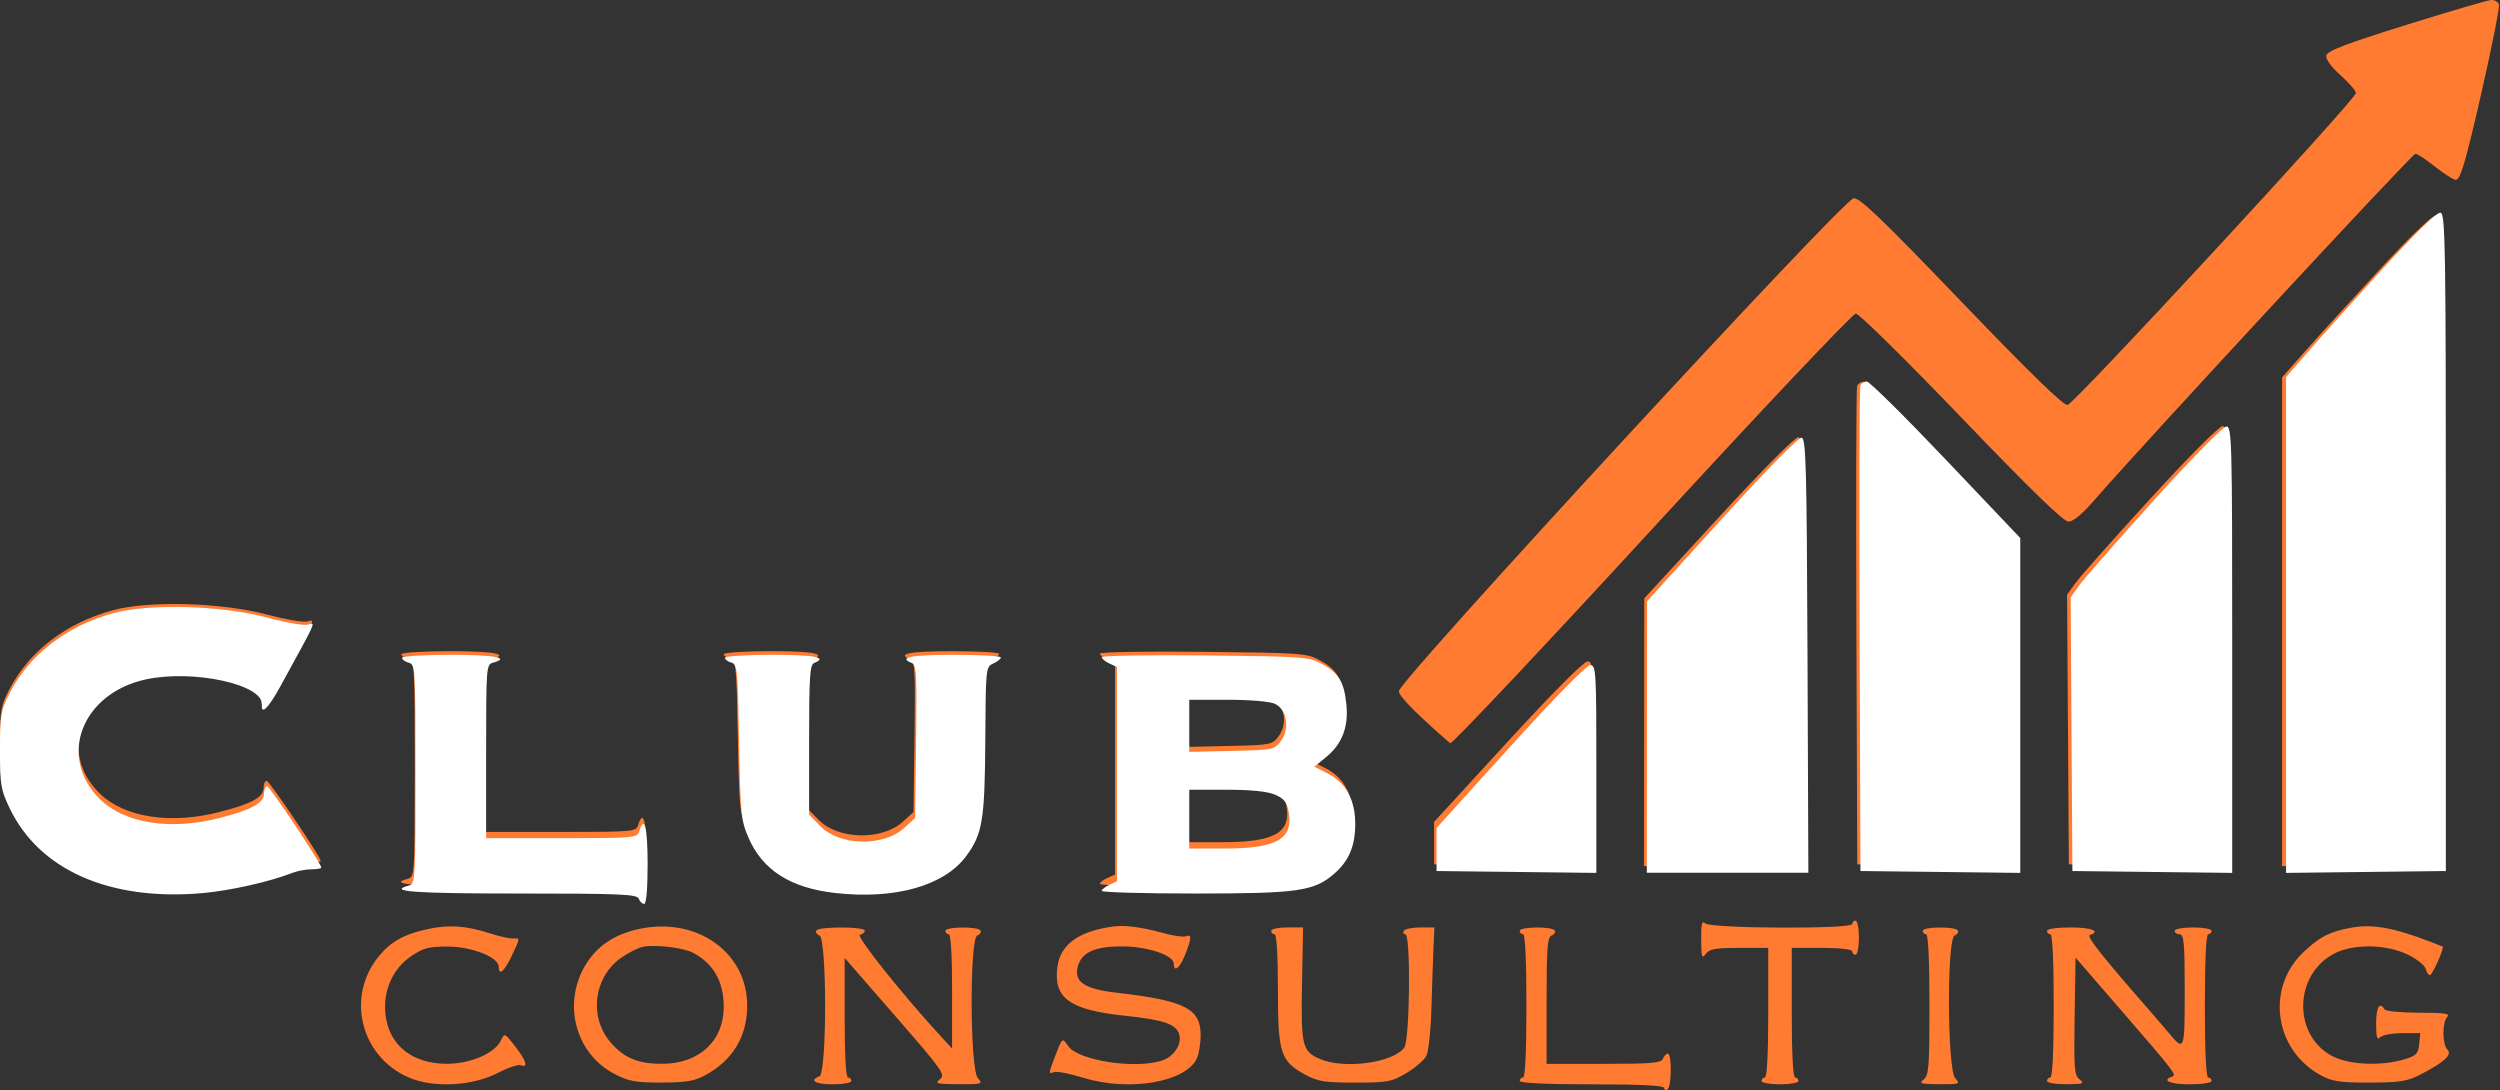 <svg width="500" height="218" viewBox="0 0 500 218" fill="none" xmlns="http://www.w3.org/2000/svg">
<rect x="0" y="0" width="500" height="218" fill="#333333" stroke="none"/>
<path fill-rule="evenodd" clip-rule="evenodd" d="M481.277 4.972C469.101 8.776 465.444 10.177 465.268 11.105C465.126 11.856 466.195 13.339 468.119 15.059C469.813 16.572 471.194 18.168 471.189 18.605C471.176 19.854 414.867 80.763 413.516 80.99C412.685 81.13 406.046 74.674 392.266 60.323C376.262 43.657 371.921 39.494 370.714 39.657C368.572 39.947 279.762 136.197 279.762 138.242C279.762 139.892 290.049 148.655 290.049 148.655C290.597 148.655 308.82 129.318 330.545 105.683C352.483 81.817 370.546 62.712 371.173 62.712C371.793 62.712 381.291 72.074 392.278 83.516C406.26 98.076 412.689 104.319 413.701 104.319C414.627 104.319 416.424 102.847 418.691 100.232C428.186 89.277 482.224 30.966 483.064 30.768C483.593 30.643 487.047 33.37 487.047 33.37C487.047 33.37 490.583 36.098 491.212 35.975C492.122 35.797 493.153 32.266 496.242 18.752C498.379 9.401 499.976 1.348 499.79 0.856C499.603 0.363 498.913 -0.022 498.255 0.001C497.597 0.023 489.957 2.261 481.277 4.972ZM475.821 54.029C470.138 60.169 463.448 67.508 460.954 70.338L456.42 75.485V124.36V173.235L472.373 173.052L488.326 172.869V108.08C488.326 48.943 488.231 43.273 487.24 43.079C486.557 42.945 482.314 47.014 475.821 54.029ZM371.423 77.206C371.246 77.676 371.18 99.391 371.276 125.464L371.45 172.869L387.403 173.052L403.356 173.235V140.226V107.216L388.512 91.785C380.348 83.298 373.235 76.354 372.706 76.354C372.176 76.354 371.599 76.738 371.423 77.206ZM430.072 99.724C422.784 107.691 416.055 115.272 415.119 116.57L413.416 118.929L413.592 145.899L413.767 172.869L429.72 173.052L445.673 173.235V129.228C445.673 87.768 445.605 85.222 444.497 85.23C443.837 85.234 437.513 91.589 430.072 99.724ZM343.77 103.451L328.853 119.666L328.825 146.438L328.796 173.21H344.923H361.048L360.876 130.419C360.724 93.016 360.575 87.602 359.695 87.431C359.106 87.318 352.489 93.974 343.77 103.451ZM22.532 122.054C13.177 124.618 5.828 130.249 1.871 137.887C0.156 141.196 0.002 142.112 3.2288e-05 148.996C-0.003 155.865 0.159 156.833 1.91 160.455C7.812 172.659 21.877 178.805 40.303 177.233C45.848 176.76 53.793 175.003 58.36 173.239C59.373 172.848 61.09 172.528 62.174 172.528C63.258 172.528 64.145 172.377 64.145 172.193C64.145 171.387 53.874 156.158 53.331 156.158C52.998 156.158 52.726 156.765 52.726 157.506C52.726 159.435 50.391 160.735 43.957 162.387C34.08 164.924 24.868 163.503 19.928 158.681C11.447 150.402 16.322 137.841 29.081 135.096C38.549 133.06 52.641 136.091 52.291 140.088C52.104 142.23 53.604 140.732 56.041 136.343C63.434 123.029 63.054 123.874 61.47 124.294C60.673 124.506 57.095 123.898 53.519 122.943C44.313 120.485 29.778 120.069 22.532 122.054ZM80.266 130.841C80.266 131.172 80.871 131.604 81.609 131.801C82.917 132.148 82.953 132.731 82.953 153.771C82.953 174.81 82.917 175.393 81.609 175.741C77.206 176.91 82.757 177.303 103.704 177.303C123.918 177.303 127.195 177.443 127.528 178.326C127.741 178.888 128.226 179.349 128.608 179.349C129.043 179.349 129.3 176.438 129.3 171.505C129.3 164.208 128.655 161.718 127.621 165.025C127.211 166.336 126.605 166.389 112.127 166.389H97.059V149.273C97.059 132.731 97.104 132.145 98.402 131.801C102.028 130.837 98.808 130.239 90.006 130.239C84.649 130.239 80.266 130.51 80.266 130.841ZM144.75 130.841C144.75 131.172 145.321 131.595 146.019 131.781C147.205 132.096 147.306 133.117 147.565 147.377C147.821 161.527 147.955 162.899 149.403 166.223C152.22 172.693 157.816 176.219 166.835 177.209C178.716 178.513 188.505 175.782 192.894 169.939C196.166 165.582 196.622 162.844 196.719 146.95C196.806 132.79 196.824 132.618 198.318 131.953C199.15 131.582 199.829 131.045 199.829 130.759C199.829 130.473 195.598 130.239 190.425 130.239C181.888 130.239 179.224 130.756 182.065 131.863C182.975 132.218 183.083 134.214 182.905 147.341L182.701 162.411L180.56 164.352C176.407 168.118 167.635 167.938 163.765 164.009L161.542 161.751V146.997C161.542 134.51 161.697 132.182 162.55 131.85C165.354 130.757 162.653 130.239 154.153 130.239C148.981 130.239 144.75 130.51 144.75 130.841ZM219.98 130.715C219.98 131.025 220.66 131.582 221.492 131.953L223.003 132.626V153.771V174.915L221.492 175.588C220.66 175.959 219.98 176.496 219.98 176.782C219.98 177.069 228.389 177.303 238.666 177.303C259.076 177.303 262.348 176.847 266.32 173.453C269.318 170.891 270.574 167.98 270.579 163.584C270.583 158.823 268.713 155.459 265.033 153.611L262.427 152.301L264.783 150.393C267.953 147.825 269.262 144.464 268.813 140.047C268.361 135.603 267.333 133.903 263.977 132.058C261.414 130.648 260.332 130.569 240.635 130.365C229.275 130.247 219.98 130.404 219.98 130.715ZM301.538 148.334L286.815 164.384V168.626V172.869L302.768 173.052L318.721 173.235V152.76C318.721 133.37 318.656 132.285 317.491 132.285C316.751 132.285 310.396 138.678 301.538 148.334ZM254.53 139.892C256.937 141.005 257.566 144.727 255.763 147.182C254.459 148.958 254.255 149 245.938 149.187L237.445 149.378V144.242V139.106H245.138C249.516 139.106 253.563 139.445 254.53 139.892ZM254.555 157.811C256.354 158.575 256.938 159.29 257.281 161.15C258.274 166.525 254.928 168.435 244.519 168.435H237.445V162.638V156.84H244.855C249.747 156.84 253.044 157.17 254.555 157.811ZM340.237 187.909C340.255 191.43 340.376 191.809 341.15 190.774C341.879 189.799 343.107 189.58 347.846 189.58H353.649V202.54C353.649 210.725 353.402 215.499 352.978 215.499C352.608 215.499 352.306 215.806 352.306 216.181C352.306 216.557 353.969 216.864 356 216.864C358.032 216.864 359.695 216.557 359.695 216.181C359.695 215.806 359.393 215.499 359.023 215.499C358.599 215.499 358.351 210.725 358.351 202.54V189.58H364.397C367.979 189.58 370.442 189.858 370.442 190.262C370.442 190.637 370.744 190.944 371.114 190.944C371.483 190.944 371.785 189.41 371.785 187.534C371.785 185.658 371.483 184.123 371.114 184.123C370.744 184.123 370.442 184.43 370.442 184.805C370.442 185.849 342.054 185.717 341.021 184.669C340.395 184.033 340.22 184.752 340.237 187.909ZM85.64 185.797C80.831 186.821 78.157 188.307 75.719 191.309C69.163 199.386 72.115 211.288 81.716 215.481C86.667 217.644 94.468 217.237 99.645 214.547C101.622 213.519 103.663 212.843 104.179 213.044C105.722 213.645 105.253 212.116 103.017 209.249C100.923 206.565 100.912 206.56 100.16 208.128C98.939 210.674 94.044 212.773 89.359 212.76C82.325 212.74 77.663 208.92 77.073 202.693C76.629 198 78.589 193.686 82.296 191.195C84.679 189.593 85.807 189.302 89.576 189.317C94.421 189.336 99.745 191.446 99.745 193.345C99.745 195.235 100.817 194.362 102.299 191.267C104.075 187.553 104.072 187.599 102.6 187.699C101.953 187.743 99.913 187.29 98.066 186.693C93.268 185.142 89.866 184.896 85.64 185.797ZM127.948 185.767C123.256 186.747 119.911 188.843 117.577 192.262C112.292 200.007 114.794 210.584 122.905 214.789C125.763 216.271 127.13 216.521 132.309 216.511C137.202 216.501 138.886 216.218 141.055 215.038C146.599 212.025 149.462 207.239 149.437 201.027C149.394 190.472 139.398 183.373 127.948 185.767ZM222.667 185.292C215.72 186.234 212.056 188.897 211.473 193.426C210.67 199.665 213.944 202 225.127 203.165C232.68 203.952 235.197 204.812 235.823 206.817C236.429 208.756 234.882 211.23 232.546 212.056C227.319 213.907 215.669 212.154 213.64 209.213C212.45 207.488 212.47 207.472 211.022 211.25C209.669 214.777 209.664 214.868 210.836 214.411C211.348 214.212 213.939 214.718 216.593 215.538C225.862 218.396 237.229 216.448 239.391 211.63C239.798 210.721 240.132 208.639 240.132 207.002C240.132 201.724 236.954 200.118 223.428 198.557C216.937 197.809 214.794 196.408 215.537 193.403C216.252 190.51 218.888 189.277 224.352 189.277C229.493 189.277 234.758 191.036 234.758 192.753C234.758 194.588 235.98 193.61 237.036 190.931C238.359 187.573 238.391 186.788 237.187 187.256C236.677 187.455 234.636 187.166 232.653 186.614C228.399 185.428 224.99 184.977 222.667 185.292ZM470.19 185.55C465.887 186.361 464.014 187.314 460.783 190.338C453.111 197.519 454.802 209.949 464.145 215.054C466.41 216.292 467.939 216.522 473.884 216.517C479.865 216.512 481.397 216.277 483.96 214.968C488.796 212.499 490.496 210.957 489.502 209.943C488.432 208.853 488.409 204.433 489.468 203.358C490.095 202.722 488.835 202.54 483.798 202.54C480.205 202.54 477.138 202.236 476.907 201.858C475.923 200.241 475.228 201.428 475.228 204.722C475.228 207.481 475.407 208.087 476.034 207.451C476.477 207.001 478.461 206.632 480.442 206.632H484.045L483.834 208.831C483.652 210.74 483.27 211.138 480.937 211.848C476.266 213.27 469.797 212.984 466.433 211.206C458.575 207.053 458.75 195.045 466.732 190.775C470.587 188.712 477.234 188.794 481.637 190.959C483.383 191.817 484.957 193.085 485.136 193.778C485.314 194.47 485.694 195.037 485.98 195.037C486.478 195.037 488.929 189.516 488.522 189.311C488.414 189.256 487.268 188.806 485.975 188.31C478.682 185.512 474.384 184.761 470.19 185.55ZM163.265 186.098C163.06 186.434 163.345 186.885 163.897 187.1C165.4 187.686 165.397 214.667 163.893 215.252C161.752 216.087 163.047 216.864 166.58 216.864C168.612 216.864 170.274 216.557 170.274 216.181C170.274 215.806 169.972 215.499 169.603 215.499C169.18 215.499 168.931 211.059 168.931 203.542V191.584L179.081 203.241C188.57 214.137 189.15 214.96 187.981 215.859C186.869 216.714 187.279 216.823 191.705 216.842C196.482 216.863 196.635 216.814 195.567 215.616C193.98 213.835 193.881 187.715 195.459 187.1C196.011 186.885 196.296 186.434 196.091 186.098C195.579 185.258 189.082 185.324 189.082 186.17C189.082 186.545 189.384 186.852 189.754 186.852C190.175 186.852 190.423 191.111 190.419 198.277L190.414 209.702L188.213 207.314C180.598 199.055 171.114 187.168 171.983 186.972C172.521 186.851 172.961 186.467 172.961 186.12C172.961 185.308 163.758 185.287 163.265 186.098ZM254.237 186.17C254.237 186.545 254.54 186.852 254.909 186.852C255.329 186.852 255.581 191.003 255.583 197.936C255.586 210.702 256.085 212.243 261.096 214.961C263.573 216.304 264.965 216.523 271.03 216.523C277.533 216.523 278.33 216.375 281.261 214.626C283.009 213.582 284.802 212.047 285.246 211.215C285.696 210.374 286.154 206.22 286.278 201.858C286.402 197.543 286.587 192.096 286.691 189.751L286.879 185.488H284.031C282.466 185.488 280.998 185.795 280.77 186.17C280.541 186.545 280.675 186.852 281.066 186.852C282.182 186.852 281.978 208.012 280.848 209.524C278.572 212.566 268.895 213.878 264.009 211.806C260.437 210.29 260.17 209.168 260.406 196.701L260.618 185.486L257.428 185.487C255.673 185.487 254.237 185.795 254.237 186.17ZM303.943 186.17C303.943 186.545 304.246 186.852 304.615 186.852C305.042 186.852 305.287 192.081 305.287 201.176C305.287 210.27 305.042 215.499 304.615 215.499C304.246 215.499 303.943 215.806 303.943 216.181C303.943 216.615 309.205 216.864 318.385 216.864C328.101 216.864 332.827 217.1 332.827 217.586C332.827 217.983 333.129 218.119 333.498 217.887C334.331 217.364 334.397 210.725 333.57 210.725C333.24 210.725 332.796 211.185 332.584 211.748C332.261 212.602 330.306 212.771 320.757 212.771H309.317V200.131C309.317 189.546 309.48 187.427 310.321 187.1C310.873 186.885 311.158 186.434 310.953 186.098C310.441 185.258 303.943 185.324 303.943 186.17ZM384.548 186.17C384.548 186.545 384.85 186.852 385.22 186.852C385.645 186.852 385.891 191.999 385.891 200.93C385.891 213.538 385.768 215.102 384.716 215.914C383.699 216.698 384.121 216.823 387.843 216.842C391.969 216.863 392.099 216.812 391.033 215.616C389.446 213.835 389.346 187.715 390.925 187.1C391.477 186.885 391.762 186.434 391.557 186.098C391.045 185.258 384.548 185.324 384.548 186.17ZM409.401 186.17C409.401 186.545 409.703 186.852 410.073 186.852C410.499 186.852 410.744 192.081 410.744 201.176C410.744 210.27 410.499 215.499 410.073 215.499C409.703 215.499 409.401 215.806 409.401 216.181C409.401 216.559 411.122 216.854 413.263 216.842C416.645 216.823 416.977 216.706 415.934 215.902C414.861 215.075 414.76 213.818 414.926 203.251L415.11 191.519L423.843 201.613C435.182 214.72 435.396 214.999 434.397 215.337C432.212 216.077 434.042 216.864 437.948 216.864C440.411 216.864 442.314 216.566 442.314 216.181C442.314 215.806 442.012 215.499 441.643 215.499C441.216 215.499 440.971 210.27 440.971 201.176C440.971 192.081 441.216 186.852 441.643 186.852C442.012 186.852 442.314 186.545 442.314 186.17C442.314 185.795 440.652 185.488 438.62 185.488C436.588 185.488 434.926 185.795 434.926 186.17C434.926 186.545 435.379 186.852 435.933 186.852C436.788 186.852 436.941 188.562 436.941 198.146C436.941 210.187 436.89 210.326 433.827 206.662C433.028 205.708 431.665 204.115 430.795 203.122C420.485 191.334 417.244 187.266 417.965 187.022C420.235 186.254 418.307 185.488 414.103 185.488C411.416 185.488 409.401 185.78 409.401 186.17ZM138.641 190.576C142.704 192.723 144.75 196.338 144.75 201.371C144.75 208.187 139.841 212.738 132.469 212.76C127.622 212.774 124.841 211.621 122.114 208.468C117.725 203.391 118.748 195.364 124.275 191.52C125.746 190.497 127.705 189.52 128.629 189.35C131.2 188.874 136.695 189.547 138.641 190.576Z" fill="#FF7B31"/>
<path fill-rule="evenodd" clip-rule="evenodd" d="M476.644 53.648C470.951 59.877 464.249 67.323 461.751 70.194L457.21 75.414V124.996V174.578L473.19 174.392L489.171 174.207V108.481C489.171 48.489 489.076 42.736 488.083 42.54C487.398 42.404 483.148 46.532 476.644 53.648ZM372.065 77.161C371.888 77.637 371.822 99.667 371.918 126.116L372.092 174.207L388.073 174.392L404.053 174.578V141.092V107.605L389.184 91.951C381.006 83.341 373.881 76.296 373.35 76.296C372.82 76.296 372.241 76.686 372.065 77.161ZM430.816 100.004C423.515 108.086 416.775 115.777 415.837 117.093L414.131 119.487L414.307 146.847L414.483 174.207L430.463 174.392L446.444 174.578V129.935C446.444 87.875 446.376 85.292 445.266 85.3C444.605 85.305 438.27 91.751 430.816 100.004ZM344.365 103.785L329.422 120.235L329.393 147.394L329.365 174.553H345.519H361.673L361.5 131.143C361.348 93.2 361.199 87.707 360.317 87.534C359.727 87.418 353.098 94.171 344.365 103.785ZM22.571 122.657C13.2 125.258 5.838 130.971 1.874 138.72C0.156 142.076 0.002 143.005 3.23438e-05 149.989C-0.003 156.957 0.159 157.939 1.914 161.614C7.825 173.994 21.915 180.229 40.373 178.634C45.927 178.154 53.886 176.371 58.461 174.582C59.476 174.186 61.195 173.861 62.281 173.861C63.367 173.861 64.256 173.708 64.256 173.521C64.256 172.704 53.967 157.254 53.423 157.254C53.09 157.254 52.817 157.87 52.817 158.622C52.817 160.579 50.478 161.898 44.033 163.574C34.139 166.147 24.911 164.705 19.963 159.814C11.466 151.416 16.35 138.673 29.132 135.888C38.616 133.823 52.732 136.897 52.382 140.952C52.194 143.125 53.697 141.606 56.138 137.153C63.544 123.646 63.163 124.504 61.576 124.93C60.778 125.144 57.194 124.528 53.611 123.559C44.39 121.066 29.829 120.643 22.571 122.657ZM80.405 131.571C80.405 131.907 81.01 132.345 81.751 132.545C83.061 132.897 83.096 133.488 83.096 154.832C83.096 176.176 83.061 176.768 81.751 177.12C77.339 178.307 82.9 178.705 103.883 178.705C124.132 178.705 127.415 178.847 127.749 179.743C127.962 180.313 128.448 180.781 128.83 180.781C129.266 180.781 129.524 177.828 129.524 172.823C129.524 165.421 128.877 162.894 127.842 166.25C127.431 167.58 126.824 167.633 112.321 167.633H97.226V150.27C97.226 133.488 97.272 132.894 98.572 132.545C102.204 131.568 98.979 130.96 90.161 130.96C84.795 130.96 80.405 131.235 80.405 131.571ZM145 131.571C145 131.907 145.572 132.336 146.272 132.525C147.459 132.844 147.561 133.88 147.82 148.347C148.077 162.701 148.211 164.093 149.662 167.465C152.484 174.028 158.089 177.606 167.123 178.61C179.025 179.933 188.831 177.162 193.228 171.234C196.505 166.815 196.962 164.037 197.06 147.913C197.146 133.548 197.165 133.374 198.661 132.699C199.494 132.323 200.175 131.778 200.175 131.488C200.175 131.197 195.936 130.96 190.755 130.96C182.203 130.96 179.534 131.485 182.38 132.608C183.291 132.968 183.4 134.993 183.221 148.309L183.017 163.598L180.872 165.567C176.712 169.387 167.925 169.205 164.049 165.219L161.822 162.928V147.961C161.822 135.294 161.977 132.931 162.831 132.594C165.64 131.486 162.934 130.96 154.42 130.96C149.239 130.96 145 131.235 145 131.571ZM220.361 131.443C220.361 131.758 221.042 132.323 221.875 132.699L223.389 133.382V154.832V176.283L221.875 176.966C221.042 177.342 220.361 177.887 220.361 178.177C220.361 178.467 228.784 178.705 239.079 178.705C259.524 178.705 262.802 178.242 266.781 174.799C269.784 172.2 271.042 169.247 271.047 164.788C271.051 159.958 269.178 156.546 265.491 154.67L262.881 153.342L265.241 151.406C268.416 148.801 269.728 145.391 269.278 140.91C268.825 136.402 267.795 134.678 264.434 132.806C261.867 131.375 260.783 131.296 241.051 131.088C229.671 130.968 220.361 131.128 220.361 131.443ZM302.06 149.318L287.311 165.599V169.903V174.207L303.292 174.392L319.272 174.578V153.807C319.272 134.137 319.207 133.036 318.04 133.036C317.299 133.036 310.933 139.522 302.06 149.318ZM254.97 140.753C257.381 141.883 258.012 145.658 256.206 148.148C254.899 149.951 254.695 149.993 246.363 150.182L237.855 150.376V145.166V139.955H245.562C249.947 139.955 254.001 140.299 254.97 140.753ZM254.995 158.932C256.797 159.706 257.382 160.432 257.726 162.319C258.721 167.771 255.369 169.709 244.942 169.709H237.855V163.828V157.946H245.278C250.179 157.946 253.481 158.281 254.995 158.932Z" fill="white"/>
</svg>
